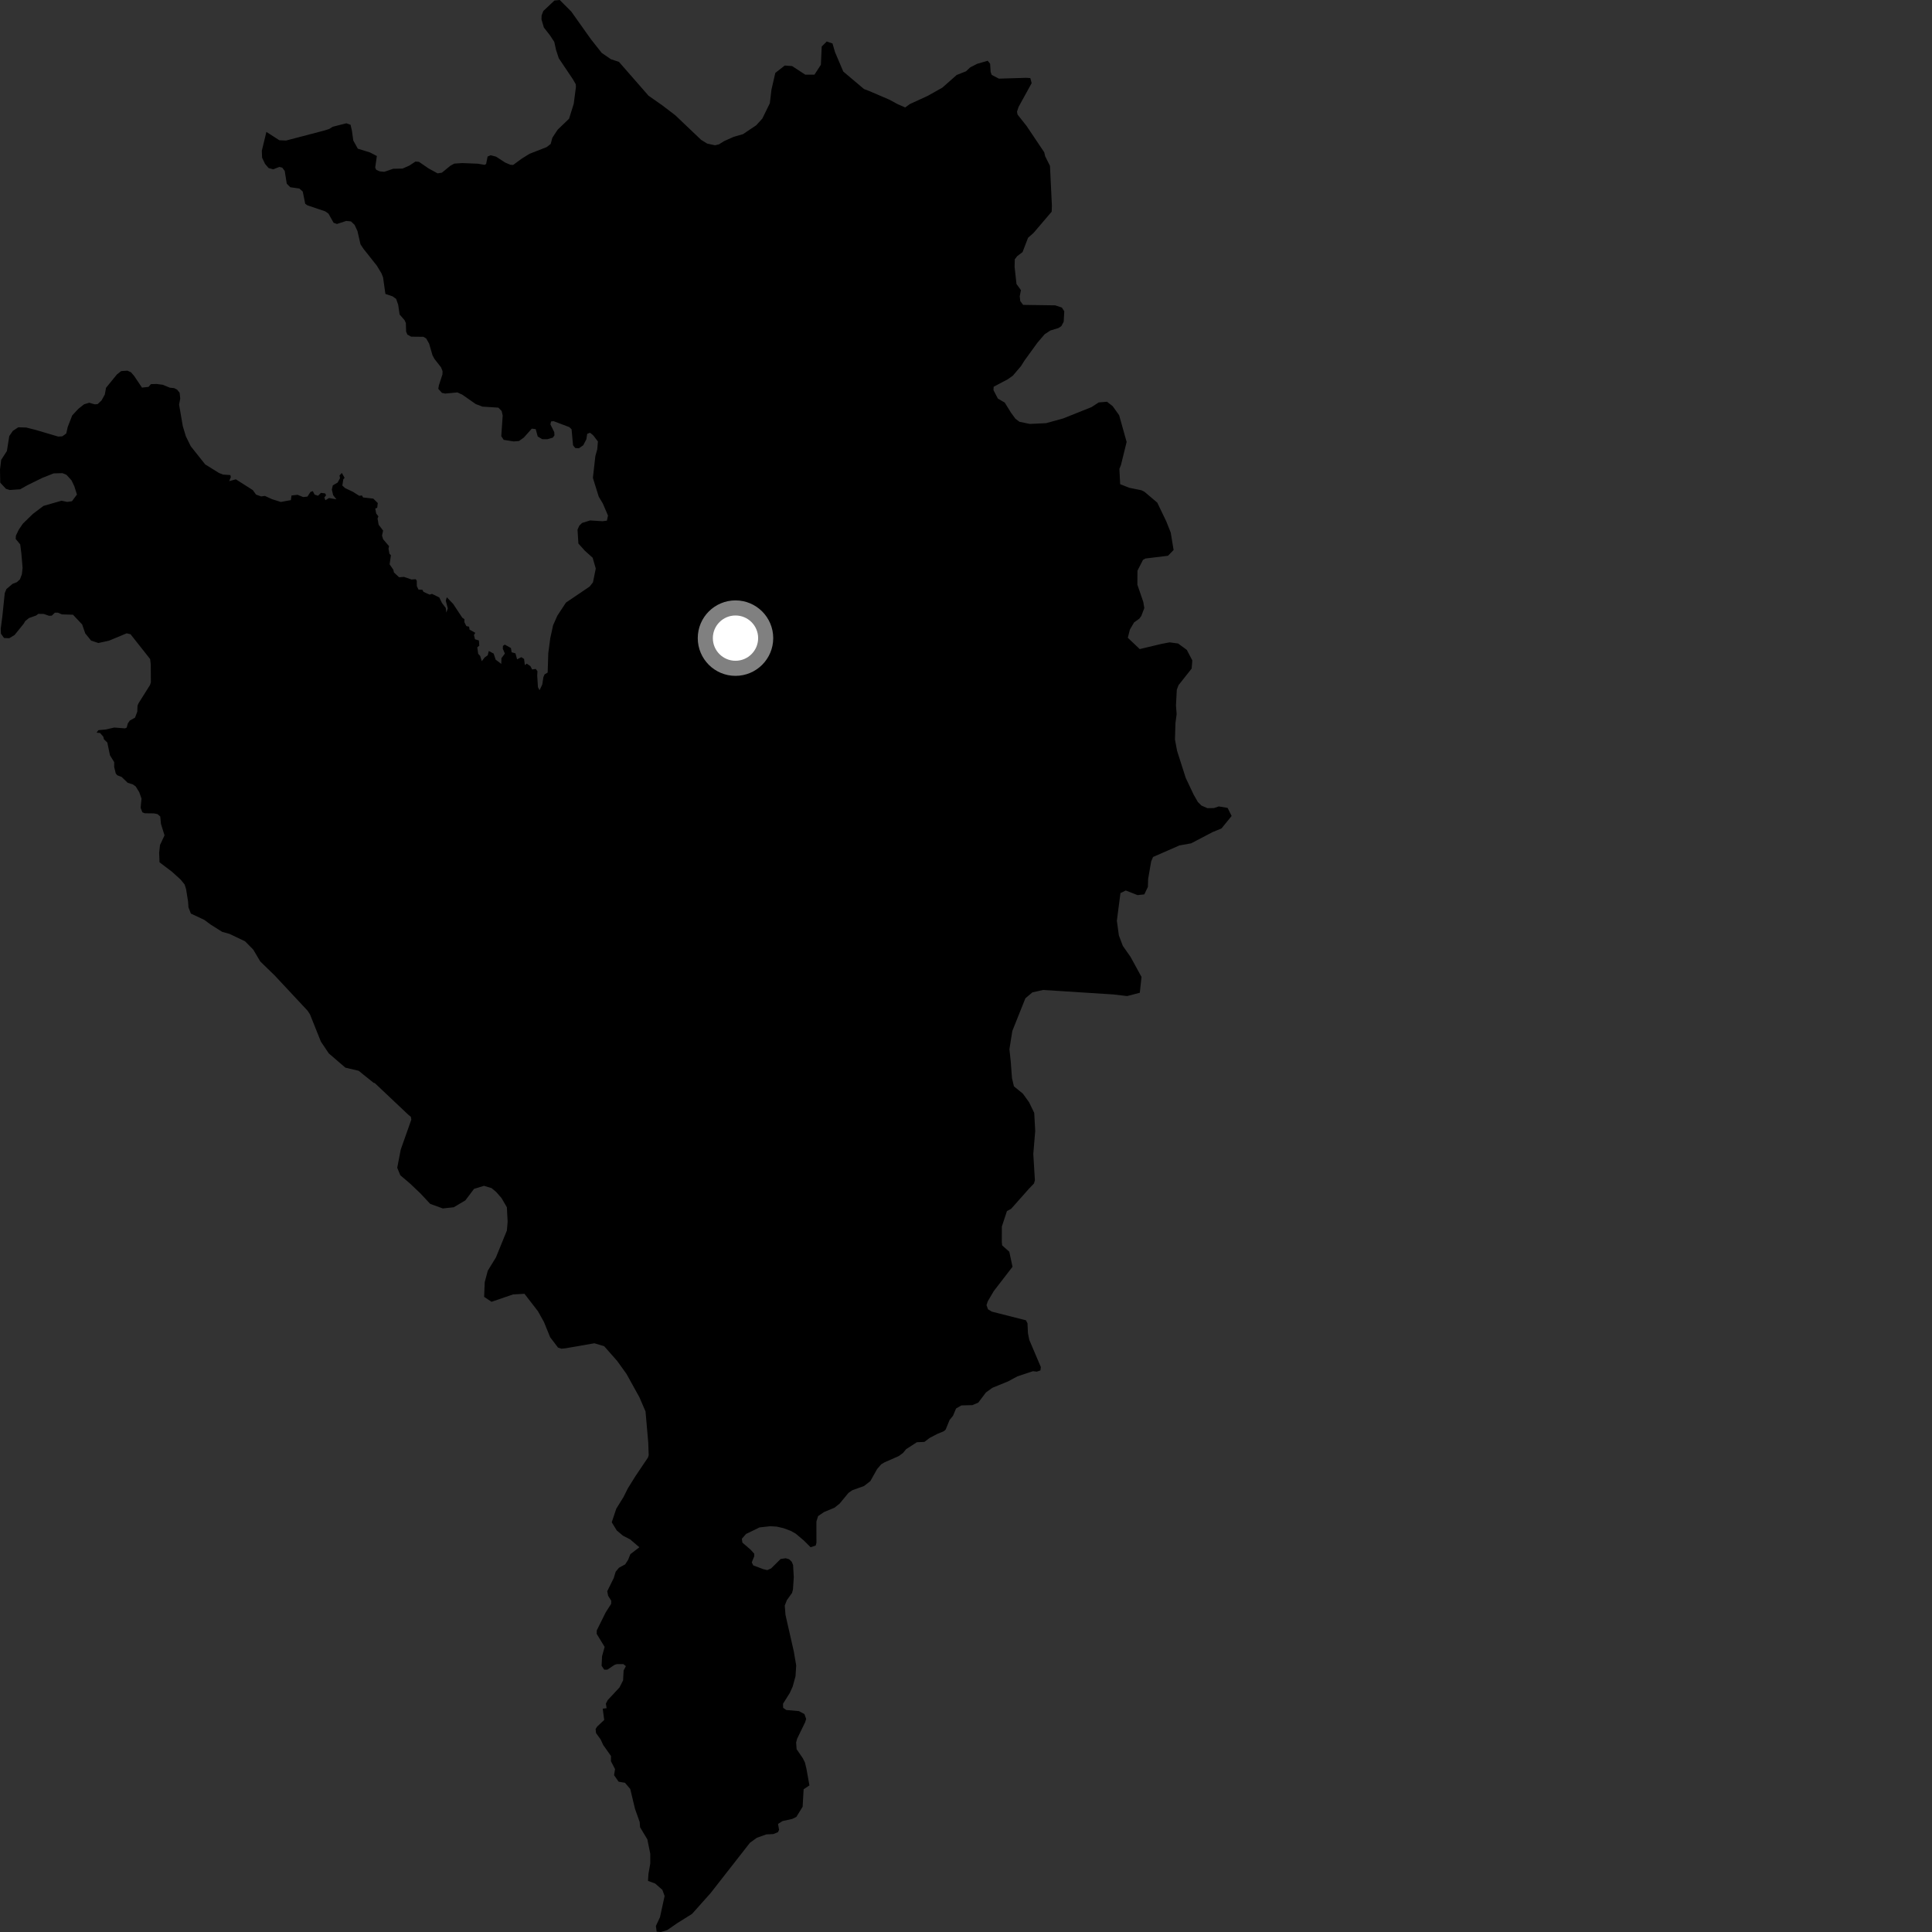 <?xml version="1.0" encoding="utf-8" ?>
<svg baseProfile="full" height="1024" version="1.1" width="1024" xmlns="http://www.w3.org/2000/svg" xmlns:ev="http://www.w3.org/2001/xml-events" xmlns:xlink="http://www.w3.org/1999/xlink"><rect width="100%" height="100%" fill="#333333" stroke="none"/><defs /><polygon fill="black" points="293.85,0.281 287.975,5.822 287.062,8.188 287,10.327 288.261,14.58 291.502,18.74 293.786,22.214 294.703,26.414 296.15,30.858 303.679,42.065 305.146,44.617 305.26,46.04 304.089,55.011 301.61,62.935 295.591,68.718 292.772,72.971 291.868,76.307 289.719,77.982 280.679,81.502 276.549,84.076 271.964,87.431 270.543,87.342 267.777,86.174 262.893,83.012 260.043,82.284 258.441,82.962 257.655,86.916 256.897,87.367 253.194,86.763 245.038,86.434 240.779,86.715 238.71,87.848 234.206,91.525 231.938,91.886 227.18,89.291 222.053,85.774 220.172,85.64 216.996,87.747 213.367,89.341 208.379,89.458 203.648,91.068 201.227,90.81 199.4,89.992 198.864,88.797 199.744,82.692 196.054,80.782 189.656,78.81 187.253,74.477 186.514,69.232 185.8,66.127 183.547,65.346 176.353,67.183 174.466,68.373 171.675,69.239 151.593,74.492 148.047,74.329 141.196,69.915 138.767,79.921 138.91,83.576 140.479,86.864 142.377,89.088 144.822,89.735 148.082,88.477 149.611,88.862 150.912,90.606 151.995,97.375 153.855,99.233 158.68,99.928 160.46,101.542 161.778,108.024 162.957,108.832 172.395,112.026 174.098,113.223 176.807,118.075 178.592,118.712 183.521,117.1 186.02,117.358 187.927,119.154 189.46,122.454 191.07,129.504 192.655,131.875 199.746,140.832 202.181,144.873 203.037,147.052 204.272,155.792 208.073,157.07 209.954,158.409 211.06,161.583 211.799,166.692 214.413,169.672 215.118,171.201 215.246,175.768 215.912,177.339 217.927,178.441 224.365,178.515 225.883,179.369 227.45,182.14 229.219,188.265 230.222,190.167 233.751,194.683 234.56,196.702 234.503,198.457 232.62,204.221 232.311,206.093 234.233,208.237 235.972,208.598 242.42,207.988 245.016,209.181 252.196,214.192 255.762,215.524 264.144,216.064 265.873,217.823 266.437,220.193 265.683,231.178 266.975,233.138 272.274,233.973 275.069,233.753 277.668,231.885 281.852,227.202 283.934,227.434 284.997,231.337 287.384,232.769 290.079,232.796 292.987,231.963 293.87,230.754 293.764,229.02 291.73,224.939 292.074,223.372 293.409,223.217 301.792,226.397 302.947,227.552 303.729,236.024 304.89,237.465 306.846,237.595 309.138,235.985 310.781,232.854 311.232,229.926 312.756,229.371 314.381,230.702 316.91,233.987 316.551,238.17 315.558,241.688 314.244,253.28 317.339,263.228 319.504,266.849 322.249,273.259 321.664,275.965 319.349,276.259 312.76,275.848 308.507,277.175 307.018,278.65 306.103,280.739 306.563,288.098 310.011,291.924 314.114,295.606 315.77,301.332 314.273,308.685 312.502,310.902 299.965,319.387 295.391,326.352 293.133,331.449 291.639,338.344 290.595,346.225 290.28,356.466 288.637,357.434 288.009,358.866 287.416,362.813 285.968,365.823 285.116,364.18 284.738,358.09 284.857,355.776 283.952,354.543 282.045,354.84 281.145,353.085 279.211,351.746 278.169,352.509 277.773,349.243 276.327,348.305 274.069,349.446 273.199,346.279 271.167,345.718 270.806,343.474 267.551,341.655 266.567,342.335 266.5,343.839 267.595,346.419 265.766,348.841 265.684,351.88 262.709,349.626 261.644,346.411 259.06,345.041 258.503,347.31 256.863,348.491 255.353,350.467 254.503,347.659 253.444,346.519 252.969,343.132 254.04,342.195 253.828,339.469 251.75,338.826 251.207,336.555 251.924,335.419 248.86,333.698 248.628,332.148 247.186,331.833 246.126,329.744 246.141,328.159 245.023,327.399 240.184,320.084 236.807,316.559 236.277,318.407 237.347,322.458 236.582,324.699 236.264,322.22 234.26,319.613 232.83,316.661 228.992,314.778 227.698,315.166 224.496,313.712 223.868,312.587 221.793,312.476 220.933,310.629 220.897,307.839 220.377,306.989 218.105,307.146 214.139,305.776 211.516,305.959 208.786,303.404 208.479,301.978 206.505,299.096 207.193,294.263 206.441,293.579 205.913,290.839 206.204,289.486 203.076,285.824 202.482,283.892 203.052,281.207 200.7,278.137 200.104,274.836 200.562,273.685 199.389,272.17 198.901,269.543 199.928,269.139 200.228,266.612 197.842,264.268 192.435,263.664 191.828,262.601 190.402,262.786 187.084,260.68 182.911,258.699 181.442,257.332 181.959,254.047 182.65,253.291 181.182,250.657 179.948,252.013 180.229,253.428 178.945,255.776 176.388,257.263 175.882,259.476 176.581,262.458 178.309,264.649 174.408,263.961 172.47,265.122 171.916,263.701 172.834,262.452 172.307,261.5 170.094,261.236 168.583,262.749 166.763,262.162 165.794,260.307 164.553,260.744 162.952,263.198 160.695,263.455 157.729,262.252 154.506,262.624 154.165,265.081 148.839,266.046 144.2,264.579 140.402,262.846 138.405,263.119 135.703,262.136 134.006,259.77 125.016,254.055 121.478,255.023 122.344,252.867 122.102,251.798 118.221,251.535 116.079,250.687 108.744,246.132 101.101,236.508 98.504,231.245 96.886,225.867 94.921,214.443 95.521,211.282 95.212,208.174 93.872,206.519 92.33,205.723 90.036,205.488 86.277,203.937 82.93,203.503 79.992,203.603 78.713,205.059 75.259,205.441 71.043,199.181 69.429,197.325 67.536,196.462 64.262,196.669 62.001,198.423 56.201,205.538 55.56,209.106 53.803,212.252 51.699,214.218 50.13,214.299 47.295,213.448 44.542,214.3 41.529,216.685 38.263,220.196 35.875,226.37 35.119,229.768 32.983,231.275 30.842,231.393 18.893,227.859 13.86,226.594 9.704,226.472 6.807,228.365 4.913,231.133 3.652,239.059 0.632,243.73 0.0,248.893 0.123,255.813 3.15,259.085 5.164,259.714 10.711,259.329 14.484,257.19 22.417,253.294 28.458,250.9 33.106,250.781 35.247,251.673 37.887,254.57 39.395,257.725 40.775,262.13 38.138,265.655 35.623,266.024 32.608,265.388 23.049,268.142 17.38,272.42 12.098,277.581 9.954,280.733 8.44,283.876 8.319,285.645 10.712,288.537 11.338,293.453 11.97,301.005 11.589,304.402 10.581,307.05 8.943,308.562 6.679,309.437 3.405,312.216 2.521,314.352 1.259,326.569 0.377,333.243 0.5,335.879 2.14,338.148 4.911,338.269 7.725,336.568 12.579,330.56 13.355,329.201 15.37,327.562 19.149,326.228 20.308,325.354 23.235,325.411 25.99,326.388 27.464,326.298 29.089,324.724 30.669,324.725 32.78,325.629 38.691,325.82 43.554,330.992 45.187,335.724 48.298,339.548 52.144,340.807 57.829,339.549 67.154,335.666 69.189,336.161 79.57,349.304 79.9,352.091 79.967,361.64 79.511,363.068 73.451,372.7 72.889,374.005 72.756,377.188 71.574,380.364 68.829,381.883 67.737,383.452 67.167,385.628 66.274,386.058 60.563,385.611 56.165,386.629 52.142,387.008 51.19,388.329 53.033,388.49 54.723,390.422 55.133,391.88 56.885,393.566 58.293,400.351 60.526,403.934 60.52,406.543 61.344,409.899 62.132,410.902 64.5,411.823 67.67,414.883 70.356,415.728 71.893,416.783 73.801,419.868 75.011,423.281 74.54,428.119 75.444,430.533 76.721,431.058 81.636,431.116 83.511,431.511 84.933,432.751 85.323,436.708 87.201,442.753 84.807,447.884 84.353,451.985 84.55,457.041 91.135,462.022 95.711,466.171 97.85,468.785 98.618,471.232 99.684,477.824 99.888,480.894 101.163,484.206 108.317,487.572 111.628,490.027 117.74,493.889 121.698,495.002 129.891,498.917 134.24,503.324 137.931,509.575 145.649,517.081 163.018,535.686 164.305,537.647 170.067,552.062 174.265,558.319 183.043,565.873 190.087,567.535 198.042,573.932 198.611,574.026 216.637,591.045 217.753,591.9 218.01,593.425 212.405,609.281 210.544,618.925 212.164,622.904 217.308,627.282 222.845,632.548 228.015,638.076 234.687,640.501 240.483,639.879 246.657,636.222 251.252,630.125 256.516,628.514 260.557,629.735 262.992,631.771 265.824,635.012 268.656,639.887 269.057,647.581 268.659,652.198 262.858,666.451 258.537,673.492 256.912,679.568 256.601,687.361 260.53,689.981 271.88,686.085 277.978,685.733 285.136,695.001 288.338,700.746 291.576,708.732 295.77,714.256 297.597,714.834 299.601,714.647 315.013,711.963 320.222,713.513 327.117,721.326 332.048,728.194 338.896,740.564 342.141,748.089 343.585,764.572 343.82,771.286 343.416,772.558 336.811,782.368 332.794,788.824 330.462,793.481 326.648,799.625 324.238,806.838 326.888,811.169 330.134,813.915 334.01,815.921 338.877,820.082 334.105,823.753 332.897,826.768 331.352,829.151 328.074,830.934 326.333,833.011 325.32,836.343 321.845,843.401 322.336,845.834 323.989,848.422 323.925,850.081 321.005,854.649 316.316,864.118 316.248,865.973 320.467,872.889 319.099,877.845 318.866,882.908 320.255,884.945 321.92,884.95 325.706,882.416 327.042,881.992 330.398,882.02 331.733,883.08 330.531,885.377 330.25,890.636 328.338,894.397 322.102,901.082 321.135,902.954 321.502,905.379 319.461,905.629 320.245,911.614 316.57,915.054 315.674,916.408 315.925,918.59 318.345,921.921 319.711,924.889 323.845,930.729 323.811,933.493 325.99,937.674 325.464,940.879 327.887,944.346 331.255,944.91 334.044,948.205 336.556,958.694 339.059,965.759 339.247,968.479 343.105,974.894 344.661,982.544 344.654,987.744 343.692,993.187 343.458,996.916 347.249,998.309 351.058,1001.651 352.26,1004.924 349.806,1016.162 347.637,1020.812 348.033,1023.809 350.23,1024.0 353.621,1023.005 358.808,1019.41 366.794,1014.406 376.596,1003.426 397.488,976.708 401.124,974.068 406.159,972.269 409.89,972.091 412.346,971.079 412.921,969.831 412.369,966.725 414.77,965.198 419.855,964.088 422.074,963.008 425.418,957.607 425.938,948.357 429.011,946.302 427.412,937.379 426.634,934.165 425.533,931.937 422.221,927.107 421.968,923.493 422.51,921.515 426.739,912.833 427.285,911.071 426.375,908.51 423.455,906.923 416.679,906.329 415.072,905.162 415.016,903.03 418.6,897.309 420.146,893.902 421.643,888.425 422.002,882.709 420.718,875.231 416.339,855.993 415.937,850.994 417.065,848.091 419.79,844.304 420.282,842.515 420.723,835.937 420.348,829.467 419.616,827.729 418.225,826.416 416.408,825.901 413.744,826.308 408.709,831.297 406.655,832.187 404.551,831.689 399.244,829.69 398.451,828.087 399.745,824.914 399.766,823.494 397.784,821.314 393.477,817.61 393.2,815.587 395.421,813.027 402.563,809.558 408.268,808.934 411.722,809.141 415.193,809.945 419.114,811.38 421.713,812.847 426.006,816.457 429.625,820.058 432.328,819.186 432.733,817.697 432.704,806.446 433.609,803.558 436.746,801.423 442.269,799.132 445.013,796.953 449.709,791.26 451.791,789.823 457.937,787.633 461.293,785.031 464.914,778.605 467.048,776.128 468.757,775.098 476.444,771.716 478.664,770.039 480.258,768.096 485.955,764.411 489.943,764.245 492.751,762.124 496.846,759.98 500.145,758.633 501.208,757.738 503.31,752.607 505.088,750.444 506.735,746.535 509.531,744.899 515.364,744.747 518.492,743.433 522.557,738.048 525.95,735.577 534.33,732.156 539.243,729.501 547.485,726.761 549.503,726.999 551.453,726.354 551.66,724.54 545.526,710.131 544.838,706.638 544.592,701.379 543.763,699.782 525.714,695.196 523.677,693.97 522.87,691.745 523.543,689.708 526.696,684.333 536.65,671.42 534.954,663.459 531.158,660.08 530.978,658.224 531.004,650.077 533.714,641.869 535.893,640.728 545.258,630.173 548.024,627.274 548.52,625.591 547.666,611.663 548.687,599.416 548.16,589.859 545.438,584.226 542.144,579.652 537.402,575.783 536.371,571.401 535.717,562.661 535.016,556.099 536.55,546.436 543.479,529.111 547.207,525.972 552.876,524.701 589.98,527.067 597.421,527.932 604.123,526.184 605.029,517.808 599.182,507.13 595.132,501.359 593.03,495.804 591.959,488.015 593.864,473.36 596.665,471.981 602.921,474.426 606.505,474.045 608.411,470.06 608.533,465.866 610.146,456.539 611.147,454.213 625.122,448.094 631.315,446.992 642.665,441.047 647.419,439.092 652.791,432.484 650.654,428.207 645.986,427.415 643.366,428.3 639.967,428.351 636.772,426.953 634.889,425.078 632.718,421.293 628.466,412.319 623.868,397.947 622.752,391.942 623.019,383.214 623.644,378.544 623.293,373.854 623.731,365.576 624.638,363.152 631.599,354.36 631.951,350.035 629.035,344.449 624.436,341.077 619.92,340.456 615.513,341.294 604.08,344.028 597.763,338.031 598.864,333.691 601.095,329.881 603.909,327.86 604.927,326.437 606.512,322.283 605.964,319.033 602.828,309.884 602.883,302.46 605.814,296.726 607.125,296.024 619.052,294.569 622.031,291.511 620.517,282.292 618.109,276.241 613.373,266.397 606.579,260.642 604.976,259.848 598.522,258.53 593.707,256.617 593.299,248.524 594.17,246.33 597.136,234.246 593.173,220.071 589.75,215.281 586.733,212.934 582.338,213.299 578.531,215.777 563.418,221.813 554.414,224.292 545.804,224.689 540.332,223.552 538.222,221.97 535.933,218.861 532.525,213.364 528.919,211.291 526.564,206.784 526.652,204.996 534.131,201.03 536.839,199.108 541.128,194.072 542.959,191.157 549.888,181.599 553.706,177.143 556.743,175.164 561.083,173.841 562.594,172.79 563.786,170.46 564.084,164.964 562.805,163.001 559.264,161.838 542.291,161.598 540.757,159.567 540.48,157.043 541.109,153.766 538.76,150.518 537.756,141.46 537.857,137.439 539.127,135.772 541.977,133.614 544.893,126.019 547.812,123.452 557.415,112.185 557.526,108.981 556.508,87.901 553.983,82.877 553.459,80.696 544.118,66.783 539.318,60.725 539.034,59.172 539.884,56.629 546.802,44.062 546.094,41.387 543.837,41.25 529.433,41.681 525.624,39.709 525.062,38.152 524.781,33.779 523.499,32.206 517.974,33.802 514.248,35.698 512.003,37.79 507.061,39.74 499.471,46.447 491.724,50.805 482.201,55.175 479.779,56.953 475.729,55.187 471.278,52.776 460.254,48.056 457.951,47.204 446.96,37.929 442.57,27.615 441.248,23.048 438.198,21.985 435.528,24.651 435.08,34.333 431.68,39.568 426.816,39.577 419.816,35.012 415.925,34.737 410.939,38.636 408.897,47.462 408.031,54.718 404.052,62.847 400.787,66.431 393.777,71.12 388.903,72.512 383.742,74.815 381.057,76.513 378.973,76.998 374.81,76.104 371.58,74.093 357.883,61.06 350.885,55.733 343.739,50.733 328.051,32.786 323.806,31.393 318.906,28.024 313.236,20.841 302.802,6.146 296.68,0.0 293.85,0.281" /><circle cx="389.826" cy="338.221" fill="rgb(100%,100%,100%)" r="16" stroke="grey" stroke-width="8" /></svg>